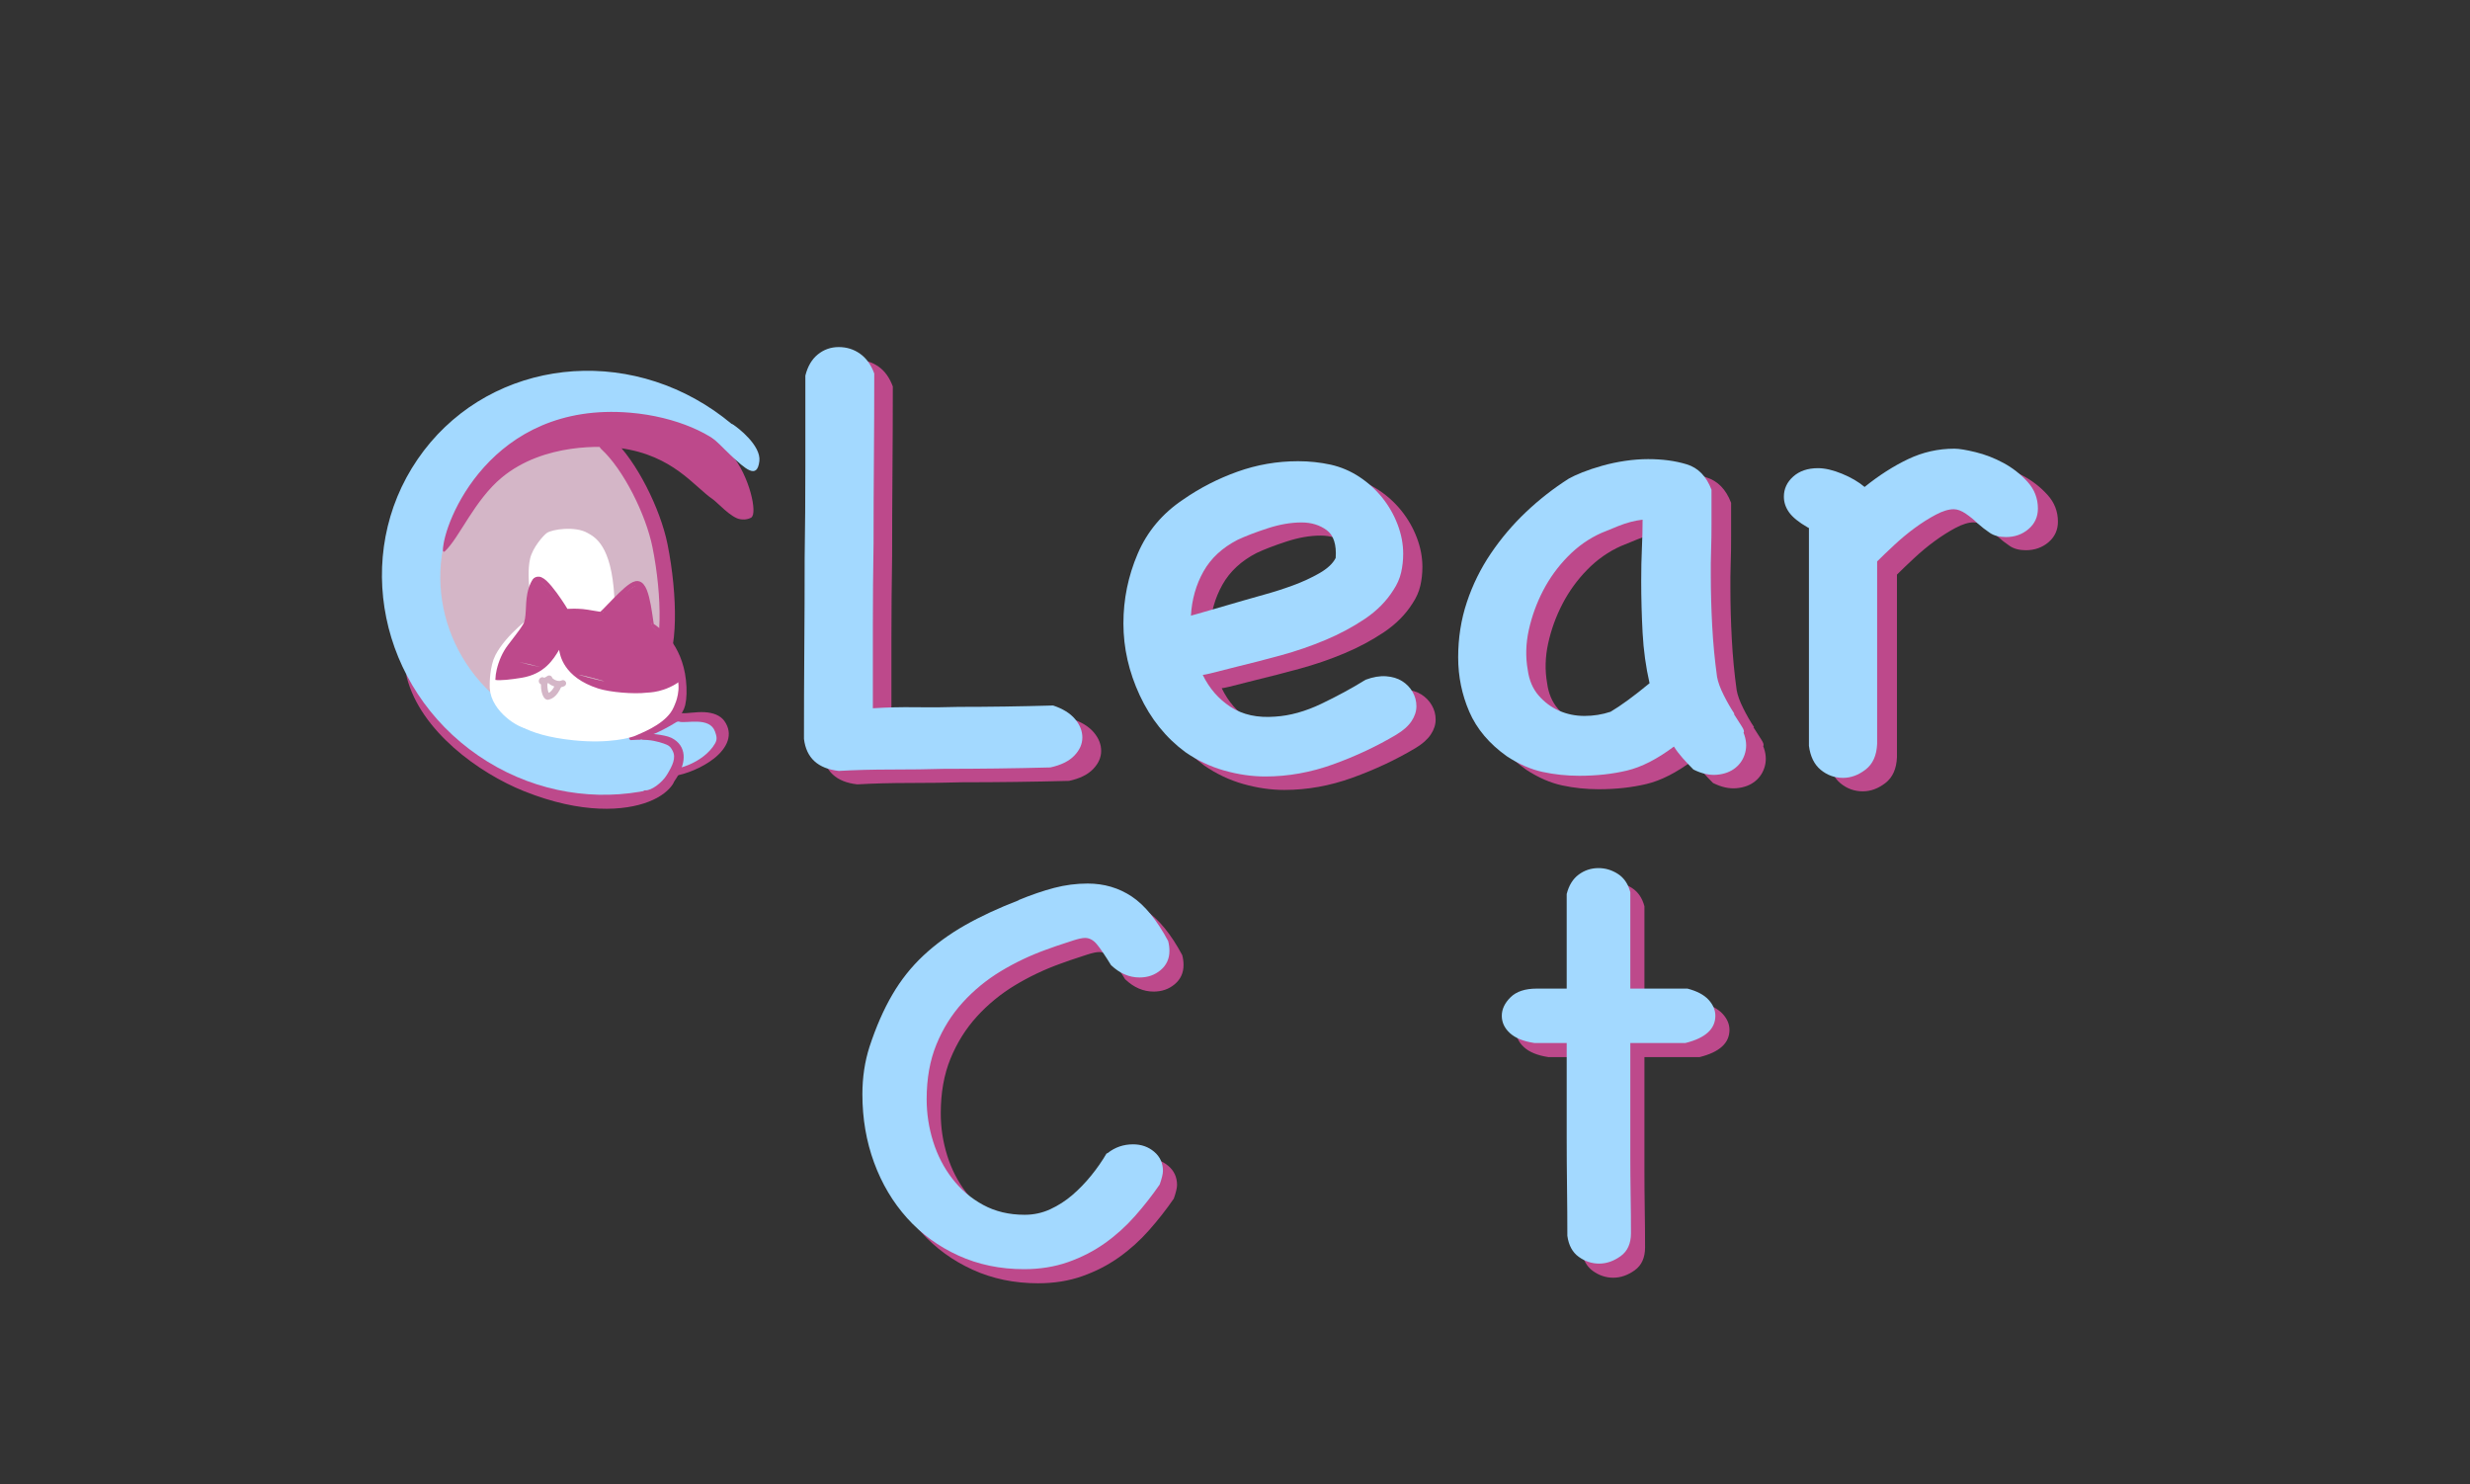 <?xml version="1.0" encoding="UTF-8" standalone="no"?>
<!DOCTYPE svg PUBLIC "-//W3C//DTD SVG 1.1//EN" "http://www.w3.org/Graphics/SVG/1.1/DTD/svg11.dtd">
<svg width="100%" height="100%" viewBox="0 0 1125 676" version="1.1" xmlns="http://www.w3.org/2000/svg" xmlns:xlink="http://www.w3.org/1999/xlink" xml:space="preserve" xmlns:serif="http://www.serif.com/" style="fill-rule:evenodd;clip-rule:evenodd;stroke-linecap:round;stroke-linejoin:round;stroke-miterlimit:1.221;">
    <rect x="0" y="0" width="1125" height="676" fill="#333333" stroke="none"/>
    <g transform="matrix(0.796,0,0,0.796,231.17,29.303)">
        <path d="M322.919,374.505C328.501,376.366 332.687,378.958 335.478,382.28C338.269,385.603 339.665,389.125 339.665,392.847C339.665,396.568 338.137,400.024 335.08,403.213C332.023,406.403 327.437,408.663 321.324,409.992C311.223,410.258 301.055,410.457 290.821,410.59C280.587,410.723 270.42,410.789 260.319,410.789C251.281,411.055 241.313,411.188 230.414,411.188C219.516,411.188 209.415,411.454 200.111,411.985C188.149,410.656 181.504,404.542 180.175,393.644C180.175,376.1 180.241,358.822 180.374,341.81C180.507,324.797 180.574,307.519 180.574,289.975C180.839,272.431 180.972,255.02 180.972,237.742L180.972,185.509C182.301,180.193 184.694,176.139 188.149,173.348C191.605,170.557 195.592,169.162 200.111,169.162C204.63,169.162 208.684,170.424 212.272,172.949C215.861,175.475 218.585,179.263 220.446,184.313C220.446,200.794 220.38,217.142 220.247,233.356C220.114,249.571 220.047,265.653 220.047,281.602C219.782,297.817 219.649,313.567 219.649,328.851L219.649,376.1C227.889,375.568 236.063,375.369 244.17,375.502C252.278,375.635 260.452,375.568 268.692,375.303C277.464,375.303 286.369,375.236 295.406,375.103C304.444,374.97 313.615,374.771 322.919,374.505Z" style="fill:rgb(189,73,139);fill-rule:nonzero;"/>
        <path d="M501.946,359.752C506.199,358.157 510.12,357.493 513.709,357.759C517.297,358.024 520.354,358.955 522.879,360.55C525.405,362.145 527.398,364.205 528.86,366.73C530.322,369.255 531.053,371.98 531.053,374.904C531.053,377.828 530.123,380.685 528.262,383.476C526.401,386.268 523.477,388.859 519.49,391.252C508.326,397.897 496.298,403.546 483.405,408.197C470.513,412.849 457.555,415.175 444.53,415.175C436.821,415.175 428.979,414.045 421.005,411.786C413.03,409.527 405.588,406.004 398.676,401.22C387.512,392.979 378.807,382.147 372.56,368.724C366.313,355.3 363.19,341.544 363.19,327.456C363.19,313.633 365.914,300.342 371.364,287.583C376.813,274.824 385.518,264.457 397.48,256.482C407.05,249.837 417.416,244.521 428.581,240.533C439.745,236.546 451.308,234.553 463.27,234.553C469.649,234.553 475.896,235.217 482.01,236.546C487.858,237.875 493.307,240.201 498.358,243.524C503.408,246.847 507.794,250.834 511.516,255.486C515.237,260.137 518.161,265.254 520.288,270.837C522.414,276.419 523.477,282.001 523.477,287.583C523.477,291.304 523.079,294.893 522.281,298.349C521.484,301.804 520.022,305.127 517.895,308.317C513.908,314.696 508.459,320.212 501.548,324.864C494.636,329.516 487.06,333.569 478.82,337.025C470.58,340.481 462.074,343.405 453.302,345.797C444.53,348.189 436.289,350.316 428.581,352.177C420.34,354.303 415.091,355.632 412.831,356.164C410.572,356.695 409.176,356.961 408.644,356.961C412.366,364.67 417.682,370.784 424.594,375.303C431.505,379.821 440.011,381.682 450.112,380.885C458.618,380.353 467.456,377.894 476.627,373.508C485.798,369.122 494.238,364.537 501.946,359.752ZM428.581,279.608C419.809,284.127 413.296,290.175 409.043,297.751C404.79,305.326 402.398,313.766 401.866,323.07C401.866,323.07 402.066,323.003 402.464,322.87C402.863,322.737 404.059,322.405 406.053,321.873C408.046,321.342 411.037,320.478 415.024,319.282C419.011,318.085 424.726,316.424 432.169,314.298C434.827,313.5 438.815,312.37 444.131,310.908C449.447,309.446 454.83,307.719 460.279,305.725C465.729,303.731 470.779,301.405 475.431,298.747C480.083,296.089 483.206,293.165 484.801,289.975C485.333,282.267 483.605,276.95 479.618,274.026C475.63,271.102 470.846,269.64 465.263,269.64C459.15,269.64 452.637,270.77 445.726,273.03C438.815,275.289 433.1,277.482 428.581,279.608Z" style="fill:rgb(189,73,139);fill-rule:nonzero;"/>
        <path d="M718.454,390.055C720.049,394.043 720.381,397.831 719.451,401.419C718.521,405.008 716.66,407.932 713.869,410.191C711.078,412.451 707.556,413.78 703.303,414.178C699.049,414.577 694.531,413.58 689.746,411.188C687.619,409.061 685.559,406.868 683.566,404.609C681.572,402.349 679.911,400.156 678.582,398.03C669.012,405.207 660.041,409.792 651.668,411.786C643.294,413.78 634.19,414.776 624.355,414.776C617.178,414.776 610.2,414.045 603.422,412.583C596.644,411.121 589.799,408.131 582.887,403.612C572.786,396.435 565.609,387.929 561.356,378.094C557.103,368.258 554.977,357.892 554.977,346.993C554.977,335.829 556.638,325.263 559.961,315.294C563.283,305.326 567.869,296.023 573.717,287.384C579.565,278.745 586.277,270.837 593.852,263.659C601.428,256.482 609.602,250.103 618.374,244.521C620.235,243.457 622.826,242.261 626.149,240.932C629.472,239.603 633.26,238.34 637.513,237.144C641.766,235.948 646.152,235.018 650.671,234.353C655.19,233.689 659.576,233.356 663.829,233.356C672.069,233.356 679.445,234.353 685.958,236.347C692.471,238.34 697.189,243.192 700.113,250.9L700.113,270.837C700.113,276.153 700.046,280.605 699.913,284.194C699.78,287.782 699.714,290.773 699.714,293.165L699.714,299.943C699.714,309.247 699.98,318.883 700.511,328.851C701.043,338.819 701.973,348.588 703.303,358.157C703.834,361.081 705.097,364.537 707.09,368.524C709.084,372.512 711.144,376.1 713.271,379.29L712.872,379.29C714.733,382.214 716.261,384.606 717.457,386.467C718.653,388.328 718.986,389.524 718.454,390.055ZM664.626,361.746C662.5,352.442 661.171,342.806 660.639,332.838C660.107,322.87 659.841,312.969 659.841,303.133C659.841,296.222 659.974,289.975 660.24,284.393C660.506,278.811 660.639,273.362 660.639,268.045C656.12,268.577 651.535,269.773 646.883,271.634C642.231,273.495 638.975,274.824 637.114,275.621C629.937,278.811 623.491,283.33 617.776,289.178C612.061,295.026 607.343,301.538 603.621,308.715C599.9,315.893 597.175,323.402 595.447,331.243C593.72,339.085 593.52,346.727 594.849,354.17C595.647,360.018 597.707,364.869 601.029,368.724C604.352,372.578 608.273,375.502 612.792,377.496C617.311,379.489 622.162,380.486 627.345,380.486C632.529,380.486 637.513,379.689 642.298,378.094C648.146,374.638 655.588,369.189 664.626,361.746Z" style="fill:rgb(189,73,139);fill-rule:nonzero;"/>
        <path d="M755.137,272.431C750.086,269.507 746.564,266.65 744.571,263.859C742.577,261.068 741.58,258.077 741.58,254.888C741.58,250.369 743.374,246.514 746.963,243.324C750.552,240.135 755.27,238.54 761.118,238.54C765.105,238.54 769.69,239.603 774.874,241.73C780.057,243.856 784.377,246.381 787.832,249.305C796.073,242.66 804.379,237.344 812.753,233.356C821.126,229.369 829.964,227.375 839.268,227.375C841.926,227.375 845.98,228.04 851.429,229.369C856.878,230.698 862.195,232.758 867.378,235.549C872.561,238.34 877.147,241.929 881.134,246.315C885.121,250.701 887.115,255.818 887.115,261.666C887.115,266.451 885.321,270.371 881.732,273.428C878.144,276.485 873.824,278.014 868.774,278.014C865.052,278.014 861.995,277.216 859.603,275.621C857.211,274.026 854.818,272.166 852.426,270.039C850.565,268.178 848.372,266.384 845.847,264.656C843.322,262.928 840.996,262.065 838.869,262.065C835.945,262.065 832.49,263.128 828.502,265.254C824.515,267.381 820.528,269.906 816.541,272.83C812.553,275.754 808.632,279.01 804.778,282.599C800.924,286.187 797.668,289.311 795.009,291.969L795.009,396.435C794.744,403.08 792.551,407.998 788.43,411.188C784.31,414.378 779.991,415.973 775.472,415.973C770.687,415.973 766.434,414.444 762.713,411.387C758.991,408.33 756.732,403.745 755.934,397.631L755.934,272.83L755.137,272.431Z" style="fill:rgb(189,73,139);fill-rule:nonzero;"/>
    </g>
    <g transform="matrix(0.795,0,0,0.795,222.939,23.591)">
        <path d="M322.919,374.505C328.501,376.366 332.687,378.958 335.478,382.28C338.269,385.603 339.665,389.125 339.665,392.847C339.665,396.568 338.137,400.024 335.08,403.213C332.023,406.403 327.437,408.663 321.324,409.992C311.223,410.258 301.055,410.457 290.821,410.59C280.587,410.723 270.42,410.789 260.319,410.789C251.281,411.055 241.313,411.188 230.414,411.188C219.516,411.188 209.415,411.454 200.111,411.985C188.149,410.656 181.504,404.542 180.175,393.644C180.175,376.1 180.241,358.822 180.374,341.81C180.507,324.797 180.574,307.519 180.574,289.975C180.839,272.431 180.972,255.02 180.972,237.742L180.972,185.509C182.301,180.193 184.694,176.139 188.149,173.348C191.605,170.557 195.592,169.162 200.111,169.162C204.63,169.162 208.684,170.424 212.272,172.949C215.861,175.475 218.585,179.263 220.446,184.313C220.446,200.794 220.38,217.142 220.247,233.356C220.114,249.571 220.047,265.653 220.047,281.602C219.782,297.817 219.649,313.567 219.649,328.851L219.649,376.1C227.889,375.568 236.063,375.369 244.17,375.502C252.278,375.635 260.452,375.568 268.692,375.303C277.464,375.303 286.369,375.236 295.406,375.103C304.444,374.97 313.615,374.771 322.919,374.505Z" style="fill:rgb(163,217,255);fill-rule:nonzero;"/>
        <path d="M501.946,359.752C506.199,358.157 510.12,357.493 513.709,357.759C517.297,358.024 520.354,358.955 522.879,360.55C525.405,362.145 527.398,364.205 528.86,366.73C530.322,369.255 531.053,371.98 531.053,374.904C531.053,377.828 530.123,380.685 528.262,383.476C526.401,386.268 523.477,388.859 519.49,391.252C508.326,397.897 496.298,403.546 483.405,408.197C470.513,412.849 457.555,415.175 444.53,415.175C436.821,415.175 428.979,414.045 421.005,411.786C413.03,409.527 405.588,406.004 398.676,401.22C387.512,392.979 378.807,382.147 372.56,368.724C366.313,355.3 363.19,341.544 363.19,327.456C363.19,313.633 365.914,300.342 371.364,287.583C376.813,274.824 385.518,264.457 397.48,256.482C407.05,249.837 417.416,244.521 428.581,240.533C439.745,236.546 451.308,234.553 463.27,234.553C469.649,234.553 475.896,235.217 482.01,236.546C487.858,237.875 493.307,240.201 498.358,243.524C503.408,246.847 507.794,250.834 511.516,255.486C515.237,260.137 518.161,265.254 520.288,270.837C522.414,276.419 523.477,282.001 523.477,287.583C523.477,291.304 523.079,294.893 522.281,298.349C521.484,301.804 520.022,305.127 517.895,308.317C513.908,314.696 508.459,320.212 501.548,324.864C494.636,329.516 487.06,333.569 478.82,337.025C470.58,340.481 462.074,343.405 453.302,345.797C444.53,348.189 436.289,350.316 428.581,352.177C420.34,354.303 415.091,355.632 412.831,356.164C410.572,356.695 409.176,356.961 408.644,356.961C412.366,364.67 417.682,370.784 424.594,375.303C431.505,379.821 440.011,381.682 450.112,380.885C458.618,380.353 467.456,377.894 476.627,373.508C485.798,369.122 494.238,364.537 501.946,359.752ZM428.581,279.608C419.809,284.127 413.296,290.175 409.043,297.751C404.79,305.326 402.398,313.766 401.866,323.07C401.866,323.07 402.066,323.003 402.464,322.87C402.863,322.737 404.059,322.405 406.053,321.873C408.046,321.342 411.037,320.478 415.024,319.282C419.011,318.085 424.726,316.424 432.169,314.298C434.827,313.5 438.815,312.37 444.131,310.908C449.447,309.446 454.83,307.719 460.279,305.725C465.729,303.731 470.779,301.405 475.431,298.747C480.083,296.089 483.206,293.165 484.801,289.975C485.333,282.267 483.605,276.95 479.618,274.026C475.63,271.102 470.846,269.64 465.263,269.64C459.15,269.64 452.637,270.77 445.726,273.03C438.815,275.289 433.1,277.482 428.581,279.608Z" style="fill:rgb(163,217,255);fill-rule:nonzero;"/>
        <path d="M718.454,390.055C720.049,394.043 720.381,397.831 719.451,401.419C718.521,405.008 716.66,407.932 713.869,410.191C711.078,412.451 707.556,413.78 703.303,414.178C699.049,414.577 694.531,413.58 689.746,411.188C687.619,409.061 685.559,406.868 683.566,404.609C681.572,402.349 679.911,400.156 678.582,398.03C669.012,405.207 660.041,409.792 651.668,411.786C643.294,413.78 634.19,414.776 624.355,414.776C617.178,414.776 610.2,414.045 603.422,412.583C596.644,411.121 589.799,408.131 582.887,403.612C572.786,396.435 565.609,387.929 561.356,378.094C557.103,368.258 554.977,357.892 554.977,346.993C554.977,335.829 556.638,325.263 559.961,315.294C563.283,305.326 567.869,296.023 573.717,287.384C579.565,278.745 586.277,270.837 593.852,263.659C601.428,256.482 609.602,250.103 618.374,244.521C620.235,243.457 622.826,242.261 626.149,240.932C629.472,239.603 633.26,238.34 637.513,237.144C641.766,235.948 646.152,235.018 650.671,234.353C655.19,233.689 659.576,233.356 663.829,233.356C672.069,233.356 679.445,234.353 685.958,236.347C692.471,238.34 697.189,243.192 700.113,250.9L700.113,270.837C700.113,276.153 700.046,280.605 699.913,284.194C699.78,287.782 699.714,290.773 699.714,293.165L699.714,299.943C699.714,309.247 699.98,318.883 700.511,328.851C701.043,338.819 701.973,348.588 703.303,358.157C703.834,361.081 705.097,364.537 707.09,368.524C709.084,372.512 711.144,376.1 713.271,379.29L712.872,379.29C714.733,382.214 716.261,384.606 717.457,386.467C718.653,388.328 718.986,389.524 718.454,390.055ZM664.626,361.746C662.5,352.442 661.171,342.806 660.639,332.838C660.107,322.87 659.841,312.969 659.841,303.133C659.841,296.222 659.974,289.975 660.24,284.393C660.506,278.811 660.639,273.362 660.639,268.045C656.12,268.577 651.535,269.773 646.883,271.634C642.231,273.495 638.975,274.824 637.114,275.621C629.937,278.811 623.491,283.33 617.776,289.178C612.061,295.026 607.343,301.538 603.621,308.715C599.9,315.893 597.175,323.402 595.447,331.243C593.72,339.085 593.52,346.727 594.849,354.17C595.647,360.018 597.707,364.869 601.029,368.724C604.352,372.578 608.273,375.502 612.792,377.496C617.311,379.489 622.162,380.486 627.345,380.486C632.529,380.486 637.513,379.689 642.298,378.094C648.146,374.638 655.588,369.189 664.626,361.746Z" style="fill:rgb(163,217,255);fill-rule:nonzero;"/>
        <path d="M755.137,272.431C750.086,269.507 746.564,266.65 744.571,263.859C742.577,261.068 741.58,258.077 741.58,254.888C741.58,250.369 743.374,246.514 746.963,243.324C750.552,240.135 755.27,238.54 761.118,238.54C765.105,238.54 769.69,239.603 774.874,241.73C780.057,243.856 784.377,246.381 787.832,249.305C796.073,242.66 804.379,237.344 812.753,233.356C821.126,229.369 829.964,227.375 839.268,227.375C841.926,227.375 845.98,228.04 851.429,229.369C856.878,230.698 862.195,232.758 867.378,235.549C872.561,238.34 877.147,241.929 881.134,246.315C885.121,250.701 887.115,255.818 887.115,261.666C887.115,266.451 885.321,270.371 881.732,273.428C878.144,276.485 873.824,278.014 868.774,278.014C865.052,278.014 861.995,277.216 859.603,275.621C857.211,274.026 854.818,272.166 852.426,270.039C850.565,268.178 848.372,266.384 845.847,264.656C843.322,262.928 840.996,262.065 838.869,262.065C835.945,262.065 832.49,263.128 828.502,265.254C824.515,267.381 820.528,269.906 816.541,272.83C812.553,275.754 808.632,279.01 804.778,282.599C800.924,286.187 797.668,289.311 795.009,291.969L795.009,396.435C794.744,403.08 792.551,407.998 788.43,411.188C784.31,414.378 779.991,415.973 775.472,415.973C770.687,415.973 766.434,414.444 762.713,411.387C758.991,408.33 756.732,403.745 755.934,397.631L755.934,272.83L755.137,272.431Z" style="fill:rgb(163,217,255);fill-rule:nonzero;"/>
    </g>
    <g transform="matrix(1,0,0,0.952,-448.198,-55.815)">
        <path d="M959.173,616.994C962.523,614.235 966.367,612.855 970.703,612.855C974.448,612.855 977.651,614.038 980.312,616.403C982.973,618.768 984.303,621.823 984.303,625.568C984.303,626.948 983.811,629.116 982.825,632.073C979.474,637.198 975.729,642.224 971.59,647.151C967.451,652.079 962.868,656.415 957.842,660.16C952.816,663.905 947.248,666.911 941.137,669.178C935.027,671.444 928.326,672.578 921.033,672.578C910.192,672.578 900.238,670.41 891.172,666.073C882.105,661.737 874.319,655.775 867.815,648.186C861.31,640.598 856.284,631.728 852.736,621.577C849.188,611.426 847.414,600.536 847.414,588.907C847.414,580.826 848.498,573.237 850.667,566.142C853.623,556.681 857.072,548.402 861.015,541.306C864.957,534.211 869.687,527.953 875.206,522.532C880.725,517.112 887.032,512.283 894.128,508.045C901.224,503.807 909.404,499.816 918.668,496.071L918.372,496.071C924.285,493.509 929.755,491.538 934.781,490.158C939.807,488.778 944.882,488.088 950.007,488.088C957.497,488.088 964.199,490.158 970.112,494.297C976.025,498.436 981.544,505.532 986.669,515.584C987.063,517.161 987.26,518.738 987.26,520.315C987.26,524.06 985.929,527.115 983.269,529.48C980.608,531.845 977.405,533.028 973.66,533.028C968.929,533.028 964.593,531.057 960.651,527.115C957.891,522.384 955.723,519.034 954.146,517.063C952.57,515.092 950.796,514.106 948.825,514.106C947.642,514.106 945.868,514.5 943.503,515.289C941.137,516.077 938.575,516.964 935.816,517.95L931.085,519.723C923.792,522.483 916.894,525.932 910.389,530.071C903.885,534.211 898.119,539.188 893.093,545.002C888.067,550.817 884.076,557.518 881.119,565.107C878.163,572.695 876.684,581.417 876.684,591.272C876.684,598.171 877.67,604.922 879.641,611.525C881.612,618.128 884.519,624.041 888.363,629.264C892.206,634.487 896.888,638.676 902.406,641.83C907.925,644.983 914.233,646.56 921.328,646.56C925.468,646.56 929.36,645.673 933.007,643.899C936.653,642.125 940.004,639.859 943.059,637.099C946.114,634.34 948.972,631.235 951.633,627.786C954.294,624.337 956.61,620.838 958.581,617.29L959.173,616.994Z" style="fill:rgb(189,73,139);"/>
        <path d="M1153.42,564.368C1148.49,563.579 1144.8,562.002 1142.33,559.637C1139.87,557.272 1138.64,554.512 1138.64,551.359C1138.64,548.205 1139.97,545.248 1142.63,542.489C1145.29,539.73 1149.28,538.35 1154.6,538.35L1168.2,538.35L1168.2,493.114C1169.19,488.975 1171.01,485.871 1173.67,483.801C1176.33,481.732 1179.34,480.697 1182.69,480.697C1185.84,480.697 1188.8,481.633 1191.56,483.506C1194.32,485.378 1196.19,488.285 1197.18,492.227L1197.18,538.35L1223.19,538.35C1227.53,539.532 1230.73,541.306 1232.8,543.672C1234.87,546.037 1235.91,548.599 1235.91,551.359C1235.91,557.666 1231.37,562.002 1222.31,564.368L1197.18,564.368L1197.18,618.768C1197.18,624.879 1197.23,630.989 1197.32,637.099C1197.42,643.209 1197.47,649.32 1197.47,655.43C1197.47,660.357 1195.89,664.004 1192.74,666.369C1189.59,668.734 1186.34,669.917 1182.98,669.917C1179.63,669.917 1176.53,668.833 1173.67,666.665C1170.81,664.497 1169.09,661.146 1168.5,656.612C1168.5,649.122 1168.45,641.386 1168.35,633.403C1168.25,625.421 1168.2,617.487 1168.2,609.603L1168.2,564.368L1153.42,564.368Z" style="fill:rgb(189,73,139);"/>
    </g>
    <g transform="matrix(1,0,0,0.952,-454.625,-62.242)">
        <path d="M959.173,616.994C962.523,614.235 966.367,612.855 970.703,612.855C974.448,612.855 977.651,614.038 980.312,616.403C982.973,618.768 984.303,621.823 984.303,625.568C984.303,626.948 983.811,629.116 982.825,632.073C979.474,637.198 975.729,642.224 971.59,647.151C967.451,652.079 962.868,656.415 957.842,660.16C952.816,663.905 947.248,666.911 941.137,669.178C935.027,671.444 928.326,672.578 921.033,672.578C910.192,672.578 900.238,670.41 891.172,666.073C882.105,661.737 874.319,655.775 867.815,648.186C861.31,640.598 856.284,631.728 852.736,621.577C849.188,611.426 847.414,600.536 847.414,588.907C847.414,580.826 848.498,573.237 850.667,566.142C853.623,556.681 857.072,548.402 861.015,541.306C864.957,534.211 869.687,527.953 875.206,522.532C880.725,517.112 887.032,512.283 894.128,508.045C901.224,503.807 909.404,499.816 918.668,496.071L918.372,496.071C924.285,493.509 929.755,491.538 934.781,490.158C939.807,488.778 944.882,488.088 950.007,488.088C957.497,488.088 964.199,490.158 970.112,494.297C976.025,498.436 981.544,505.532 986.669,515.584C987.063,517.161 987.26,518.738 987.26,520.315C987.26,524.06 985.929,527.115 983.269,529.48C980.608,531.845 977.405,533.028 973.66,533.028C968.929,533.028 964.593,531.057 960.651,527.115C957.891,522.384 955.723,519.034 954.146,517.063C952.57,515.092 950.796,514.106 948.825,514.106C947.642,514.106 945.868,514.5 943.503,515.289C941.137,516.077 938.575,516.964 935.816,517.95L931.085,519.723C923.792,522.483 916.894,525.932 910.389,530.071C903.885,534.211 898.119,539.188 893.093,545.002C888.067,550.817 884.076,557.518 881.119,565.107C878.163,572.695 876.684,581.417 876.684,591.272C876.684,598.171 877.67,604.922 879.641,611.525C881.612,618.128 884.519,624.041 888.363,629.264C892.206,634.487 896.888,638.676 902.406,641.83C907.925,644.983 914.233,646.56 921.328,646.56C925.468,646.56 929.36,645.673 933.007,643.899C936.653,642.125 940.004,639.859 943.059,637.099C946.114,634.34 948.972,631.235 951.633,627.786C954.294,624.337 956.61,620.838 958.581,617.29L959.173,616.994Z" style="fill:rgb(163,217,255);"/>
        <path d="M1153.42,564.368C1148.49,563.579 1144.8,562.002 1142.33,559.637C1139.87,557.272 1138.64,554.512 1138.64,551.359C1138.64,548.205 1139.97,545.248 1142.63,542.489C1145.29,539.73 1149.28,538.35 1154.6,538.35L1168.2,538.35L1168.2,493.114C1169.19,488.975 1171.01,485.871 1173.67,483.801C1176.33,481.732 1179.34,480.697 1182.69,480.697C1185.84,480.697 1188.8,481.633 1191.56,483.506C1194.32,485.378 1196.19,488.285 1197.18,492.227L1197.18,538.35L1223.19,538.35C1227.53,539.532 1230.73,541.306 1232.8,543.672C1234.87,546.037 1235.91,548.599 1235.91,551.359C1235.91,557.666 1231.37,562.002 1222.31,564.368L1197.18,564.368L1197.18,618.768C1197.18,624.879 1197.23,630.989 1197.32,637.099C1197.42,643.209 1197.47,649.32 1197.47,655.43C1197.47,660.357 1195.89,664.004 1192.74,666.369C1189.59,668.734 1186.34,669.917 1182.98,669.917C1179.63,669.917 1176.53,668.833 1173.67,666.665C1170.81,664.497 1169.09,661.146 1168.5,656.612C1168.5,649.122 1168.45,641.386 1168.35,633.403C1168.25,625.421 1168.2,617.487 1168.2,609.603L1168.2,564.368L1153.42,564.368Z" style="fill:rgb(163,217,255);"/>
    </g>
    <g id="图层1">
        <g transform="matrix(0.155,0,0,0.155,150.821,162.669)">
            <path d="M443.965,1016.83C443.965,1016.83 536.935,978.614 540.637,978.174" style="fill:none;stroke:black;stroke-width:112.33px;"/>
        </g>
        <g transform="matrix(0.155,0,0,0.155,150.821,162.669)">
            <path d="M445.028,931.025C444.203,930.006 532.993,937.627 529.775,938.028" style="fill:none;stroke:black;stroke-width:99.85px;"/>
        </g>
        <g transform="matrix(0.155,0,0,0.155,150.821,162.669)">
            <path d="M265.744,473.409C303.201,520.06 335.343,490.486 338.593,482.36C341.38,476.648 390.128,379.498 493.456,317.691C530.233,295.693 582.671,270.623 632.868,263.608C711.171,252.664 769.193,255.599 822.045,264.591C850.673,269.462 830.5,278.392 852.023,287.84C872.163,321.877 902.238,347.292 921.113,391.904C944.698,447.648 966.004,482.883 974.089,508.858C992.629,568.425 985.126,575.603 990.652,598.883C1005.1,659.771 1006.03,742.238 994.922,787.899C979.519,851.216 978.123,858.176 955.528,869.06C921.874,885.269 933.691,793.712 933.691,793.712C934.627,789.299 921.815,668.772 895.992,672.898C870.169,677.024 801.465,759.26 801.465,759.26C767.596,737.67 683.237,757.104 684.494,755.218C685.751,753.331 621.788,641.418 604.585,655.592C587.381,669.766 577.925,793.712 577.925,793.712C577.925,793.712 494.408,870.77 490.423,933.944C486.396,997.774 504.787,1050.59 530.051,1066.87C584.52,1114.93 752.49,1143.22 887.547,1114.02C895.323,1111.78 991.562,1072.84 1011.87,1066.23C1011.87,1066.23 1083.36,1060.5 1099.06,1078.47C1114.5,1096.14 970.579,1190.41 972.602,1180.7C920.149,1225.66 674.88,1230.58 548.563,1151.18C440.002,1082.95 168.478,897.912 265.744,473.409Z" style="fill:rgb(212,182,199);"/>
        </g>
        <path d="M185.296,308.564C184.615,305.922 186.206,303.223 188.849,302.541C191.491,301.859 194.19,303.451 194.872,306.094C200.423,327.609 224.33,343.955 242.374,351.177C262.229,359.125 277.623,359.645 287.664,357.228C293.076,355.926 296.76,354.007 298.084,351.872C299.522,349.553 302.572,348.837 304.892,350.276C307.211,351.714 307.926,354.765 306.488,357.084C304.79,359.821 301.167,362.918 295.484,365.133C284.568,369.388 265.058,370.909 238.699,360.358C218.202,352.154 191.602,333.005 185.296,308.564Z" style="fill:rgb(189,73,139);"/>
        <g transform="matrix(-0.08,0.117,-0.121,-0.083,271.835,265.207)">
            <clipPath id="_clip1">
                <path d="M531.629,-561.351L996.558,513.951L-356.827,1062.63L-821.756,-12.676L531.629,-561.351Z"/>
            </clipPath>
            <g clip-path="url(#_clip1)">
                <path d="M0,-583.199C321.877,-583.199 583.199,-321.877 583.199,0C583.199,321.877 321.877,583.199 0,583.199C-321.877,583.199 -576.51,322.917 -576.51,1.041C-576.51,-320.836 -321.877,-583.199 0,-583.199Z" style="fill:none;stroke:rgb(163,217,255);stroke-width:183.17px;stroke-miterlimit:1.5;"/>
            </g>
        </g>
        <g transform="matrix(0.155,0,0,0.155,150.821,162.669)">
            <path d="M596.43,755.218C597.65,751.78 606.536,726.758 609.089,711.413C610.016,705.842 609.339,705.196 603.867,703.632C607.136,703.642 610.16,701.737 613.407,701.357C625.038,699.996 632.827,706.354 634.168,707.448C661.082,729.417 659.76,730.602 684.494,755.218C689.108,754.774 772.787,740.979 801.465,759.26C799.169,759.477 799.412,759.837 773.712,767.061C842.542,744.859 836.592,734.455 849.005,722.747L851.62,718.929C856.156,768.878 806.757,756.533 806.385,755.218C805.197,751.019 833.6,731.451 832.19,705.231C823.921,551.453 774.144,528.299 753.27,516.44C716.967,495.816 650.078,505.625 634.168,516.44C623.748,523.524 592.064,559.497 584.617,592.246C570.715,653.387 594.413,753.387 596.43,755.218Z" style="fill:white;"/>
        </g>
        <g transform="matrix(0.155,0,0,0.155,150.821,162.669)">
            <path d="M826.119,968.065C826.035,968.38 887.819,960.865 904.522,968.645" style="fill:none;stroke:black;stroke-width:112.33px;"/>
        </g>
        <g transform="matrix(0.155,0,0,0.155,150.821,162.669)">
            <path d="M806.782,1003.31C806.782,1003.31 832.162,1009.07 883.229,1047.55" style="fill:none;stroke:black;stroke-width:112.33px;"/>
        </g>
        <g transform="matrix(0.155,0,0,0.155,140.378,160.544)">
            <path d="M876.771,267.703C945.746,330.893 1013.61,468.038 1033.66,567.495C1063.27,714.333 1064.99,885.776 1021.39,923.432" style="fill:none;stroke:rgb(189,73,139);stroke-width:45.09px;"/>
        </g>
        <g transform="matrix(0.155,0,0,0.174,150.821,147.539)">
            <path d="M609.247,777.206C599.195,783.28 530.27,828.008 501.083,877.556C488,899.766 486.623,940.093 487.168,951.371C489.43,998.153 559.392,1039.48 583.794,1038.83" style="fill:none;stroke:white;stroke-width:42.43px;stroke-miterlimit:1.5;"/>
        </g>
        <g transform="matrix(0.155,0,0,0.155,150.821,162.669)">
            <path d="M331.745,568.467C331.637,489.738 470.365,132.173 878.122,166.377C1013.86,177.763 1125.3,230.013 1172.55,286.018C1227.94,351.66 1249.22,460.471 1231.96,469.153C1218.46,475.94 1205.96,473.379 1203.69,473.163C1178.19,470.732 1136.56,423.826 1123.09,414.722C1069.27,378.342 1006.26,285.202 849.74,264.123C801.391,257.612 624.814,247.821 499.981,350.757C418.558,417.896 373.953,529.318 331.745,568.467Z" style="fill:rgb(189,73,139);stroke:rgb(189,73,139);stroke-width:6.44px;stroke-linecap:butt;stroke-miterlimit:2;"/>
        </g>
        <g transform="matrix(0.153,0,0,0.155,152.096,162.669)">
            <path d="M589.725,793.712C591.057,795.045 591.135,680.176 604.541,661.945C617.862,643.827 687.6,753.331 686.324,755.218C685.386,756.605 701.758,752.1 739.862,755.218C753.578,756.34 787.474,763.31 796.923,763.532C802.67,765.512 875.945,677.433 900.964,672.898C927.068,668.166 935.287,791.504 939.223,793.712C960.892,805.867 1021.8,851.6 1032.95,950.271C1036.03,977.536 1034.97,1002.76 1031.15,1018.94C1025.76,1041.71 1003.44,1061.11 992.602,1070.58C956.784,1101.9 907.954,1109.61 892.393,1114.02" style="fill:none;stroke:rgb(189,73,139);stroke-width:30.02px;stroke-miterlimit:1.5;"/>
        </g>
        <g transform="matrix(0.155,0,0,0.155,150.821,162.669)">
            <path d="M585.902,804.491C585.902,804.491 585.88,671.697 603.083,657.523C620.286,643.35 685.751,753.331 684.494,755.218C683.237,757.104 765.891,755.859 799.76,777.449C799.76,777.449 870.169,677.024 895.992,672.898C921.815,668.772 941.025,788.883 943.107,792.872C945.188,796.861 995.92,830.758 1019.21,951.233C1026.18,987.328 1010.06,1027.15 997.754,1044.24C969.255,1083.8 909.313,1105.06 895.992,1111.64C883.716,1117.71 818.133,1136.62 713.068,1125.89C562.106,1110.46 527.972,1063.97 517.058,1050.54C512.619,1045.08 510.21,1041.16 505.554,1035.99C494.168,1023.37 486.847,1005.87 484.979,979.411C484.205,968.443 484.368,955.937 485.567,941.601C487.143,922.764 494.533,902.084 504.123,882.343C526.635,836.003 585.902,804.491 585.902,804.491Z" style="fill:white;"/>
        </g>
        <g transform="matrix(0.155,0,0,0.155,150.821,162.669)">
            <path d="M553.927,800.53C553.927,800.53 560.177,791.716 564.277,784.798C575.112,766.522 569.6,729.849 576.577,694.294C581.334,670.047 590.599,654.283 596.363,649.533C600.566,646.071 608.213,650.268 617.353,658.617C645.626,684.444 688.18,749.997 687.23,751.423C686.552,752.441 707.812,749.735 732.853,750.42C754.214,751.005 778.327,754.058 793.92,763.997C793.92,763.997 875.169,673.276 900.991,669.15C926.814,665.024 941.722,786.825 944.039,792.014C945.873,796.122 1000.24,829.336 1030.09,948.356C981.626,986.39 932.328,985.279 927.556,985.877C889.448,990.648 818.987,984.651 784.78,973.635C681.773,940.463 672.515,874.473 669.9,859.968C653.081,888.248 626.661,931.263 559.555,942.206C528.232,947.313 496.225,950.896 482.528,948.356C482.796,938.09 484.231,927.804 486.635,917.696C492.741,892.027 503.745,866.778 519.078,846.662C532.8,828.659 552.675,802.742 553.927,800.53Z" style="fill:rgb(189,73,139);"/>
        </g>
        <g transform="matrix(0.373,0.091,-0.001,0.006,15.657,242.058)">
            <ellipse cx="607.142" cy="892.141" rx="6.149" ry="10.625" style="fill:rgb(212,182,199);stroke:rgb(212,182,199);stroke-width:13.09px;"/>
        </g>
        <g transform="matrix(0.567,0.146,-0.003,0.01,-72.181,211.228)">
            <ellipse cx="607.142" cy="892.141" rx="6.149" ry="10.625" style="fill:rgb(212,182,199);stroke:rgb(212,182,199);stroke-width:8.59px;"/>
        </g>
        <path d="M247.868,308.701C248.278,308.535 248.813,308.283 249.234,307.955C249.685,307.604 250.299,307.549 250.805,307.814C251.198,308.02 251.47,308.39 251.557,308.812C251.701,308.945 252.181,309.371 252.616,309.597C253.516,310.064 254.731,310.418 255.761,309.91C256.482,309.554 257.357,309.851 257.713,310.572C258.069,311.294 257.772,312.169 257.05,312.524C254.629,313.719 251.603,312.641 250.039,311.388C249.922,311.294 249.814,311.199 249.714,311.101C249.024,311.464 248.383,311.68 247.894,311.774C247.606,311.83 247.353,311.847 247.147,311.841L246.535,311.735L246.128,311.538L245.832,311.289L245.61,310.99L245.457,310.627L245.397,310.181L245.493,309.636L245.675,309.261L245.977,308.88C246.483,308.355 247.29,308.292 247.868,308.701Z" style="fill:rgb(212,182,199);"/>
        <path d="M249.926,315.574C250.112,315.481 250.318,315.357 250.537,315.186C251.307,314.588 252.207,313.469 253.07,311.396C253.378,310.653 254.232,310.301 254.975,310.61C255.718,310.919 256.07,311.773 255.761,312.516C254.618,315.265 253.346,316.696 252.324,317.489C251.241,318.33 250.398,318.492 250.102,318.605L249.672,318.709L249.245,318.703L248.807,318.585L248.329,318.308C247.888,317.969 247.321,317.152 246.943,315.947C246.526,314.621 246.261,312.763 246.467,310.79C246.551,309.99 247.268,309.408 248.069,309.492C248.869,309.575 249.45,310.293 249.367,311.093C249.214,312.557 249.388,313.94 249.688,314.954C249.749,315.161 249.84,315.384 249.926,315.574ZM249.24,315.829C249.181,315.842 249.122,315.859 249.063,315.881C249.105,315.865 249.165,315.849 249.24,315.829Z" style="fill:rgb(212,182,199);"/>
        <path d="M304.373,329.997C304.378,329.977 304.383,329.959 304.388,329.941L304.75,329.034L305.29,328.266L306.284,327.492L306.288,327.49C306.67,326.871 307.332,325.883 307.877,325.508L309.305,324.879L310.859,324.806C312.661,325.035 317.106,324.132 321.072,324.379C324.811,324.611 328.125,325.834 329.951,328.409C334.146,334.327 331.332,340.614 325.197,345.463C319.87,349.672 312.153,352.743 306.96,353.398C303.834,353.792 301.409,353.204 300.121,352.194C298.752,351.12 297.845,348.848 298.121,345.804C298.513,341.489 300.962,335.104 302.537,332.243C302.973,331.451 303.383,330.869 303.686,330.528L304.373,329.997ZM307.119,327.235L307.582,327.092C307.436,327.109 307.278,327.162 307.119,327.235ZM307.554,329.5L308.148,329.789C307.941,329.653 307.743,329.561 307.554,329.5ZM308.722,333.257L308.282,333.392C308.425,333.376 308.574,333.327 308.722,333.257ZM304.473,347.127C305.071,347.146 305.999,347.147 306.747,347.025C309.975,346.499 314.166,344.943 317.847,342.798C320.729,341.119 323.323,339.1 324.723,336.844C325.666,335.326 325.924,333.687 324.781,332.075C324.373,331.5 323.689,331.24 322.946,331.041C321.711,330.71 320.291,330.646 318.879,330.669C316.09,330.715 313.317,331.064 311.455,331.128C311.212,331.535 310.922,331.983 310.696,332.211L310.342,332.475C310.254,332.913 310.14,333.404 310.035,333.64L309.529,334.47L308.883,335.09L308.067,335.508C307.284,337.183 305.505,341.157 304.827,344.077C304.601,345.052 304.509,346.374 304.473,347.127ZM305.453,335.468L304.674,335.09C304.919,335.251 305.179,335.379 305.453,335.468Z" style="fill:rgb(189,73,139);"/>
        <path d="M307.669,329.126C308.358,328.672 308.923,328.546 309.298,328.676C312.273,329.708 323.262,326.176 325.711,333.288C326.424,335.358 326.751,336.739 325.711,338.569C320.555,347.642 306.106,352.118 302.076,349.7C299.246,348.002 297.103,334.465 297.158,334.461C298.403,334.368 305.453,330.584 307.669,329.126Z" style="fill:rgb(163,217,255);"/>
        <g transform="matrix(0.545,0.248,-0.362,0.797,284.136,-145.386)">
            <path d="M307.669,329.126C308.426,328.797 308.902,328.646 309.298,328.676C313.652,329.004 335.765,332.56 339.355,340.396C343.598,349.655 332.256,347.108 317.33,343.666C310.37,342.061 302.226,339.603 294.889,338.708C290.985,338.232 304.432,332.58 304.466,332.536C305.361,331.402 305.844,329.92 307.669,329.126Z" style="fill:rgb(163,217,255);"/>
        </g>
        <g transform="matrix(0.159,0,0,0.147,146.555,173.019)">
            <path d="M933.487,1112.44C933.487,1112.44 978.111,1115.58 993.909,1124.1C1061.67,1160.65 981.259,1277.05 933.487,1286.31" style="fill:none;stroke:rgb(189,73,139);stroke-width:33.59px;"/>
        </g>
        <g transform="matrix(1.152,0,0,0.868,-47.789,46.685)">
            <path d="M284.055,337.015C285.78,335.01 292.104,333.967 297.516,334.517C300.849,334.856 303.878,336.289 305.147,337.015C306.352,337.705 306.82,338.687 307.412,340.162C308.893,343.851 307.379,347.961 305.147,352.803C303.168,357.098 298.913,361.072 296.809,360.889C292.522,360.517 269.689,346.492 284.055,337.015Z" style="fill:rgb(163,217,255);"/>
        </g>
        <path d="M295.765,333.788C285.935,353.905 297.548,358.556 297.548,358.556" style="fill:none;"/>
    </g>
</svg>
